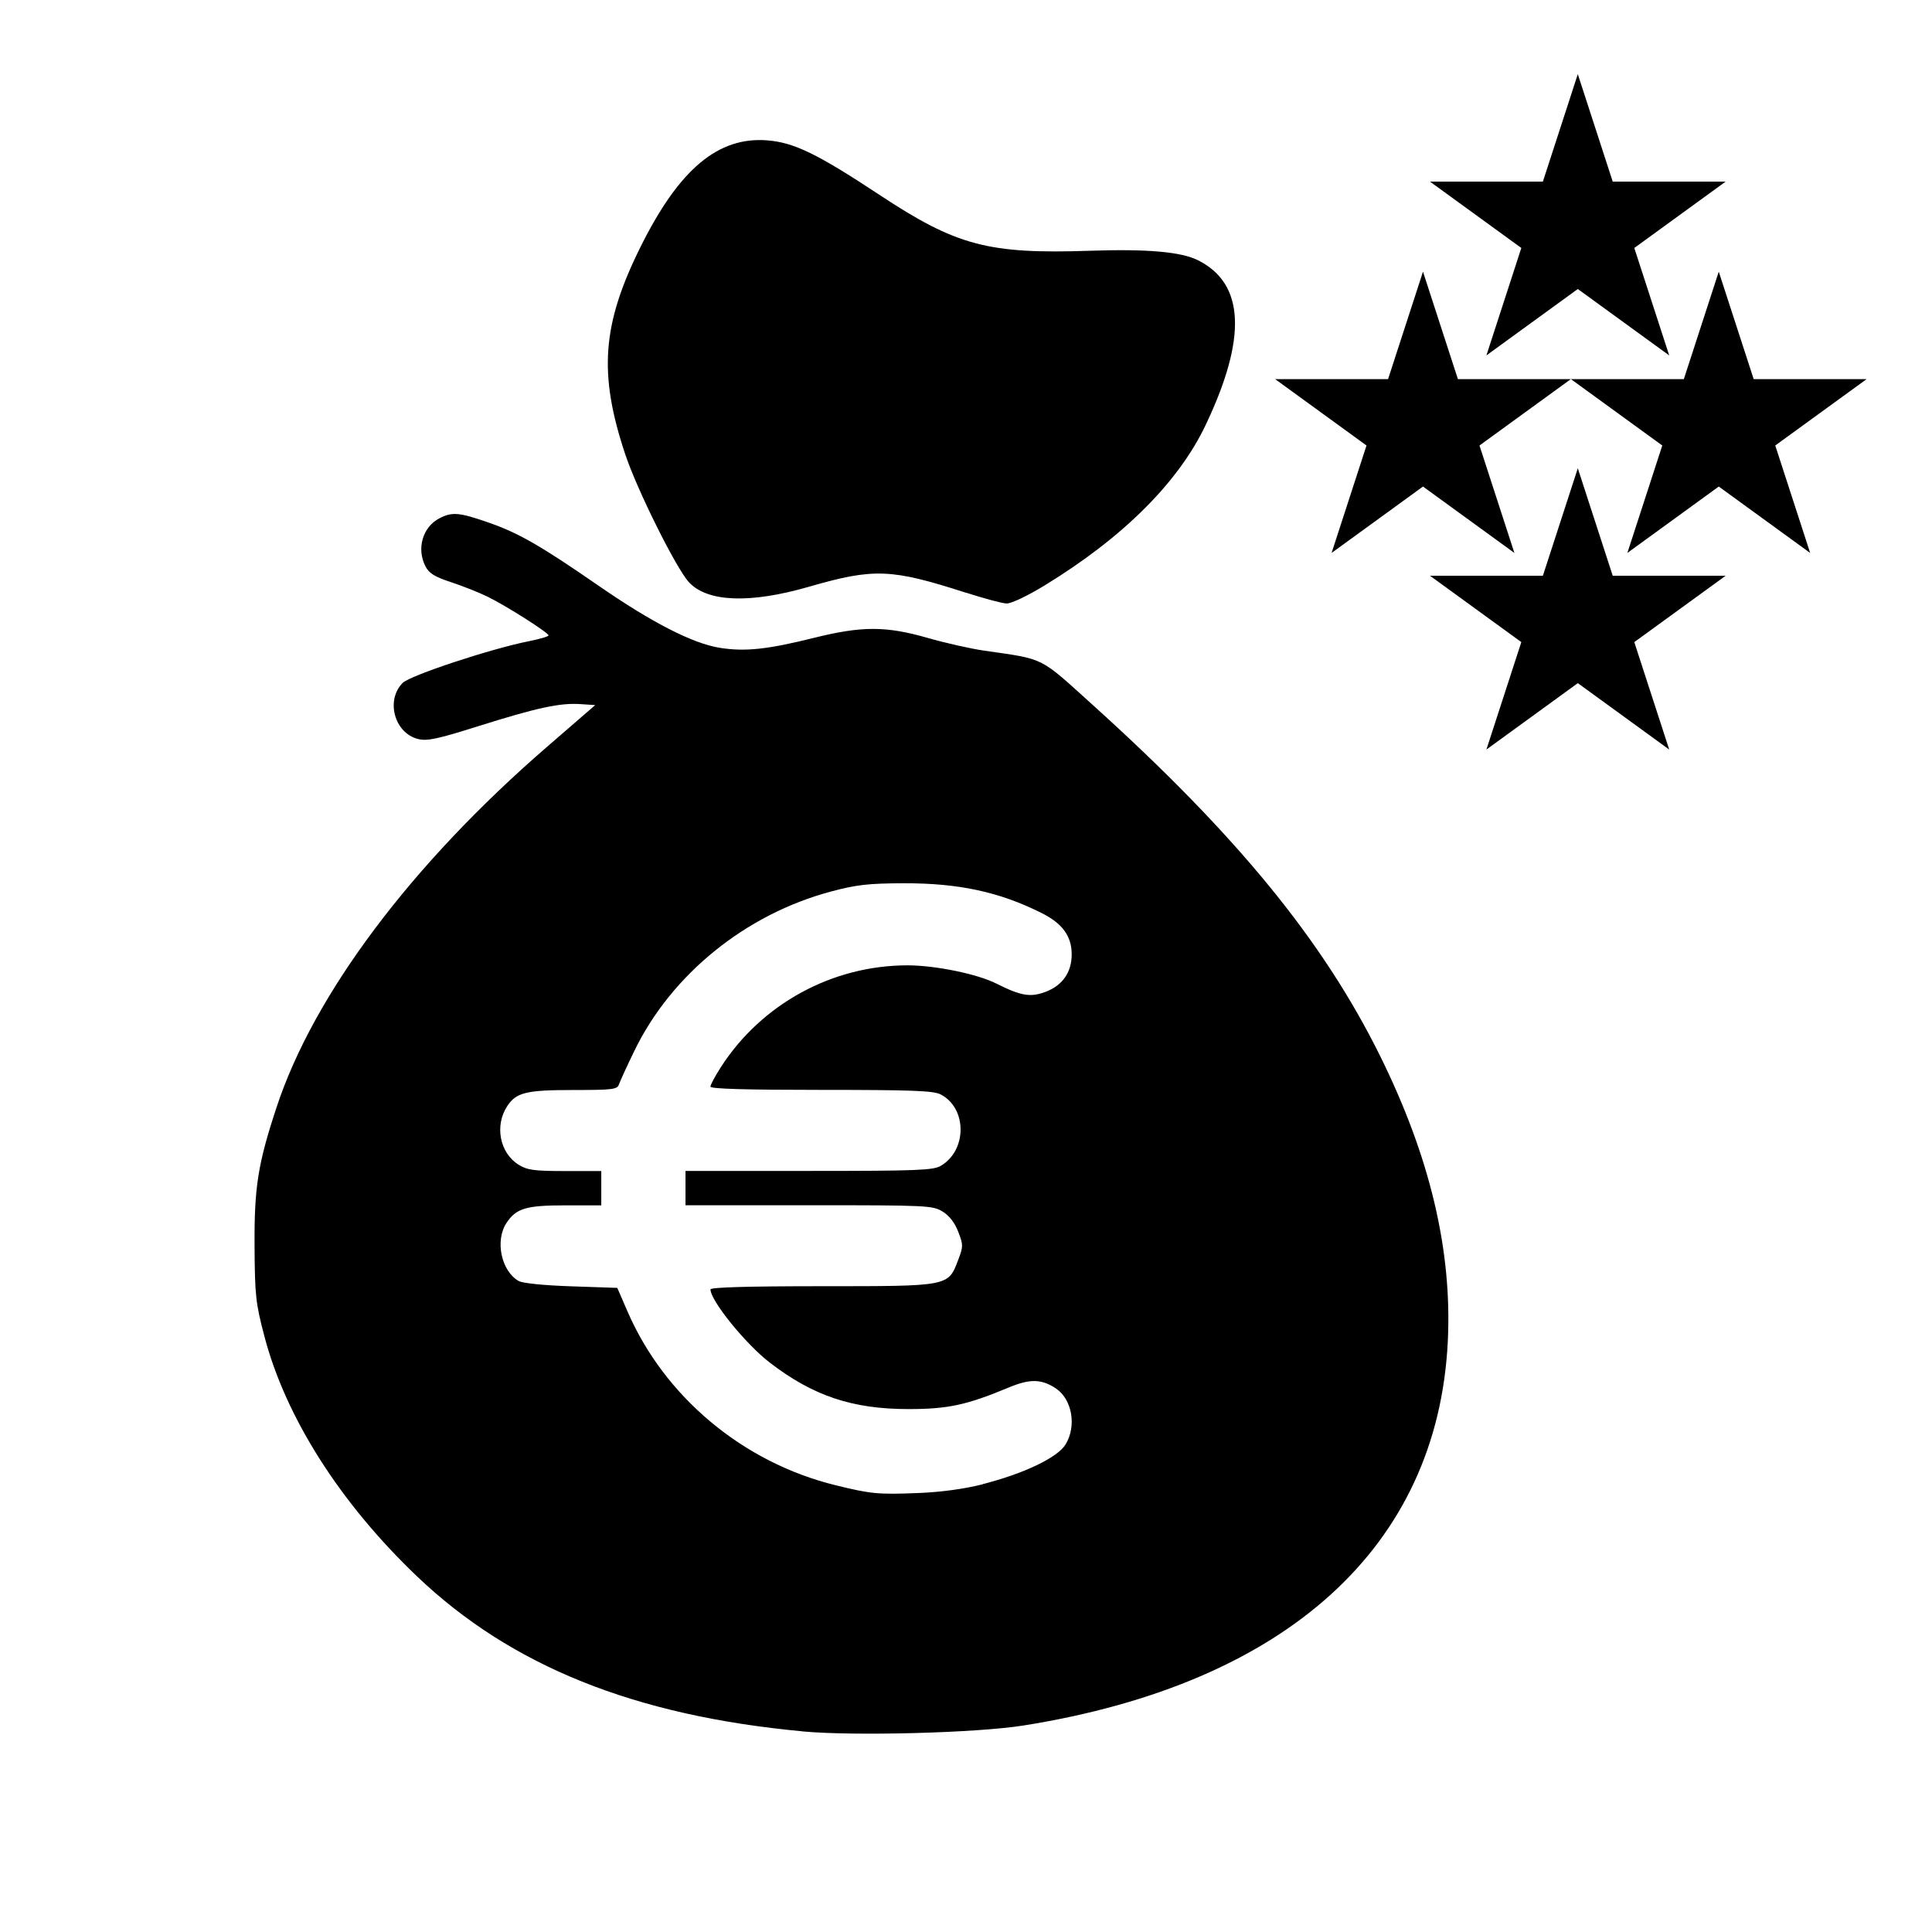 <?xml version="1.0" encoding="UTF-8" standalone="no"?>
<svg
   xmlns:dc="http://purl.org/dc/elements/1.1/"
   xmlns:cc="http://creativecommons.org/ns#"
   xmlns:rdf="http://www.w3.org/1999/02/22-rdf-syntax-ns#"
   xmlns:svg="http://www.w3.org/2000/svg"
   xmlns="http://www.w3.org/2000/svg"
   xmlns:sodipodi="http://sodipodi.sourceforge.net/DTD/sodipodi-0.dtd"
   xmlns:inkscape="http://www.inkscape.org/namespaces/inkscape"
   height="50"
   viewBox="0 0 33.333 33.333"
   width="50"
   version="1.1"
   id="svg6"
   sodipodi:docname="kubera_vii.svg"
   style="fill:#000000"
   inkscape:version="0.92.2 5c3e80d, 2017-08-06"
   inkscape:export-filename="/home/hamhec/workspace/web/skills/dist/assets/languages/de_b2.svg.png"
   inkscape:export-xdpi="99.921013"
   inkscape:export-ydpi="99.921013">
  <defs
     id="defs10" />
  <sodipodi:namedview
     pagecolor="#ffffff"
     bordercolor="#666666"
     borderopacity="1"
     objecttolerance="10"
     gridtolerance="10"
     guidetolerance="10"
     inkscape:pageopacity="0"
     inkscape:pageshadow="2"
     inkscape:window-width="1920"
     inkscape:window-height="1148"
     id="namedview8"
     showgrid="false"
     showguides="true"
     inkscape:guide-bbox="true"
     inkscape:zoom="4"
     inkscape:cx="26.621797"
     inkscape:cy="53.474884"
     inkscape:window-x="0"
     inkscape:window-y="0"
     inkscape:window-maximized="1"
     inkscape:current-layer="svg6">
    <sodipodi:guide
       position="0,16.667"
       orientation="0,1"
       id="guide822"
       inkscape:locked="false"
       inkscape:label=""
       inkscape:color="rgb(0,0,255)" />
    <sodipodi:guide
       position="16.667,0"
       orientation="1,0"
       id="guide824"
       inkscape:locked="false"
       inkscape:label=""
       inkscape:color="rgb(0,0,255)" />
    <sodipodi:guide
       position="0,32"
       orientation="0,1"
       id="guide821"
       inkscape:locked="false"
       inkscape:label=""
       inkscape:color="rgb(0,0,255)" />
    <sodipodi:guide
       position="32,0"
       orientation="1,0"
       id="guide823"
       inkscape:locked="false"
       inkscape:label=""
       inkscape:color="rgb(0,0,255)" />
    <sodipodi:guide
       position="25.333,0"
       orientation="1,0"
       id="guide825"
       inkscape:locked="false"
       inkscape:label=""
       inkscape:color="rgb(0,0,255)" />
    <sodipodi:guide
       position="0,25.333"
       orientation="0,1"
       id="guide827"
       inkscape:locked="false"
       inkscape:label=""
       inkscape:color="rgb(0,0,255)" />
  </sodipodi:namedview>
  <path
     style="fill:#000000;stroke-width:0.054"
     d="M 13.845,29.871 C 10.948,29.6 8.82,28.745 7.199,27.201 5.868,25.933 4.927,24.452 4.56,23.049 4.412,22.486 4.397,22.349 4.392,21.517 4.385,20.487 4.448,20.085 4.771,19.106 5.412,17.158 7.097,14.912 9.431,12.891 l 0.838,-0.726 -0.254,-0.017 C 9.664,12.124 9.264,12.21 8.261,12.526 7.542,12.753 7.37,12.789 7.212,12.75 6.805,12.648 6.65,12.08 6.948,11.782 7.079,11.652 8.478,11.19 9.129,11.062 9.314,11.025 9.465,10.981 9.464,10.962 9.463,10.916 8.739,10.455 8.417,10.297 8.269,10.224 7.984,10.111 7.784,10.045 7.5,9.952 7.403,9.892 7.341,9.772 7.183,9.467 7.292,9.091 7.582,8.942 c 0.219,-0.113 0.34,-0.103 0.848,0.074 0.518,0.18 0.9,0.4 1.901,1.092 0.919,0.635 1.622,0.995 2.089,1.069 0.436,0.069 0.821,0.028 1.623,-0.172 0.829,-0.206 1.24,-0.206 1.966,0.002 0.303,0.087 0.739,0.185 0.967,0.218 1.064,0.154 0.942,0.093 1.88,0.94 2.476,2.236 3.965,4.054 4.952,6.047 0.864,1.745 1.248,3.364 1.171,4.933 -0.175,3.542 -2.782,5.903 -7.319,6.625 -0.811,0.129 -2.921,0.185 -3.816,0.102 z m 3.112,-4.266 c 0.709,-0.18 1.289,-0.458 1.427,-0.683 0.195,-0.319 0.113,-0.784 -0.171,-0.97 -0.247,-0.162 -0.444,-0.165 -0.805,-0.015 -0.731,0.305 -1.051,0.374 -1.737,0.374 -0.965,-3.17e-4 -1.644,-0.228 -2.389,-0.801 -0.419,-0.322 -1.024,-1.07 -1.024,-1.264 0,-0.036 0.651,-0.055 1.921,-0.055 2.204,-2.33e-4 2.178,0.005 2.352,-0.452 0.089,-0.233 0.089,-0.26 0.002,-0.486 -0.06,-0.156 -0.153,-0.278 -0.269,-0.349 -0.171,-0.106 -0.257,-0.11 -2.307,-0.11 h -2.13 v -0.296 -0.296 h 2.128 c 1.874,0 2.146,-0.011 2.277,-0.088 0.456,-0.269 0.454,-0.995 -0.003,-1.232 -0.123,-0.064 -0.498,-0.078 -2.061,-0.078 -1.296,0 -1.911,-0.018 -1.911,-0.056 0,-0.031 0.081,-0.182 0.18,-0.336 0.702,-1.091 1.925,-1.758 3.223,-1.757 0.476,3.95e-4 1.202,0.149 1.529,0.314 0.428,0.215 0.591,0.242 0.854,0.142 0.29,-0.111 0.447,-0.337 0.447,-0.644 0,-0.316 -0.16,-0.536 -0.522,-0.716 -0.728,-0.364 -1.43,-0.515 -2.38,-0.512 -0.607,0.002 -0.812,0.025 -1.252,0.143 -1.471,0.392 -2.752,1.43 -3.391,2.748 -0.13,0.268 -0.25,0.53 -0.267,0.582 -0.028,0.084 -0.115,0.094 -0.788,0.094 -0.812,0 -0.984,0.042 -1.14,0.28 -0.22,0.336 -0.127,0.808 0.198,1.009 0.15,0.093 0.267,0.109 0.801,0.109 h 0.625 v 0.296 0.296 H 9.758 c -0.684,0 -0.853,0.051 -1.021,0.306 -0.199,0.304 -0.089,0.827 0.211,0.999 0.068,0.039 0.434,0.076 0.908,0.092 l 0.794,0.027 0.178,0.41 c 0.64,1.474 1.994,2.604 3.588,2.995 0.614,0.151 0.735,0.162 1.433,0.134 0.388,-0.015 0.787,-0.07 1.108,-0.151 z M 16.667,10.227 c -1.291,-0.416 -1.588,-0.428 -2.709,-0.104 -1.018,0.294 -1.75,0.267 -2.071,-0.077 -0.218,-0.234 -0.894,-1.59 -1.1,-2.209 -0.463,-1.389 -0.401,-2.237 0.262,-3.573 0.667,-1.345 1.341,-1.911 2.192,-1.842 0.46,0.037 0.862,0.233 1.928,0.937 1.336,0.883 1.88,1.027 3.648,0.967 0.981,-0.033 1.564,0.019 1.854,0.165 0.803,0.403 0.846,1.335 0.131,2.84 -0.471,0.992 -1.43,1.947 -2.785,2.773 -0.294,0.179 -0.572,0.311 -0.65,0.308 -0.075,-0.002 -0.39,-0.087 -0.701,-0.187 z"
     id="path1119"
     inkscape:connector-curvature="0" />
  <path
     inkscape:connector-curvature="0"
     style="fill:#000000;fill-opacity:1;stroke-width:0.017"
     d="m 27.222,1.279 1.577,4.853 -4.128,-2.999 h 5.102 l -4.128,2.999 z"
     id="path6" />
  <path
     inkscape:connector-curvature="0"
     style="fill:#000000;fill-opacity:1;stroke-width:0.017"
     d="m 29.654,4.687 1.577,4.853 -4.128,-2.999 h 5.102 l -4.128,2.999 z"
     id="path6-6" />
  <path
     inkscape:connector-curvature="0"
     style="fill:#000000;fill-opacity:1;stroke-width:0.017"
     d="M 24.551,4.687 26.128,9.54 22,6.541 h 5.102 l -4.128,2.999 z"
     id="path6-6-3" />
  <path
     inkscape:connector-curvature="0"
     style="fill:#000000;fill-opacity:1;stroke-width:0.017"
     d="m 27.222,8.079 1.577,4.853 -4.128,-2.999 h 5.102 l -4.128,2.999 z"
     id="path6-3" />
</svg>
